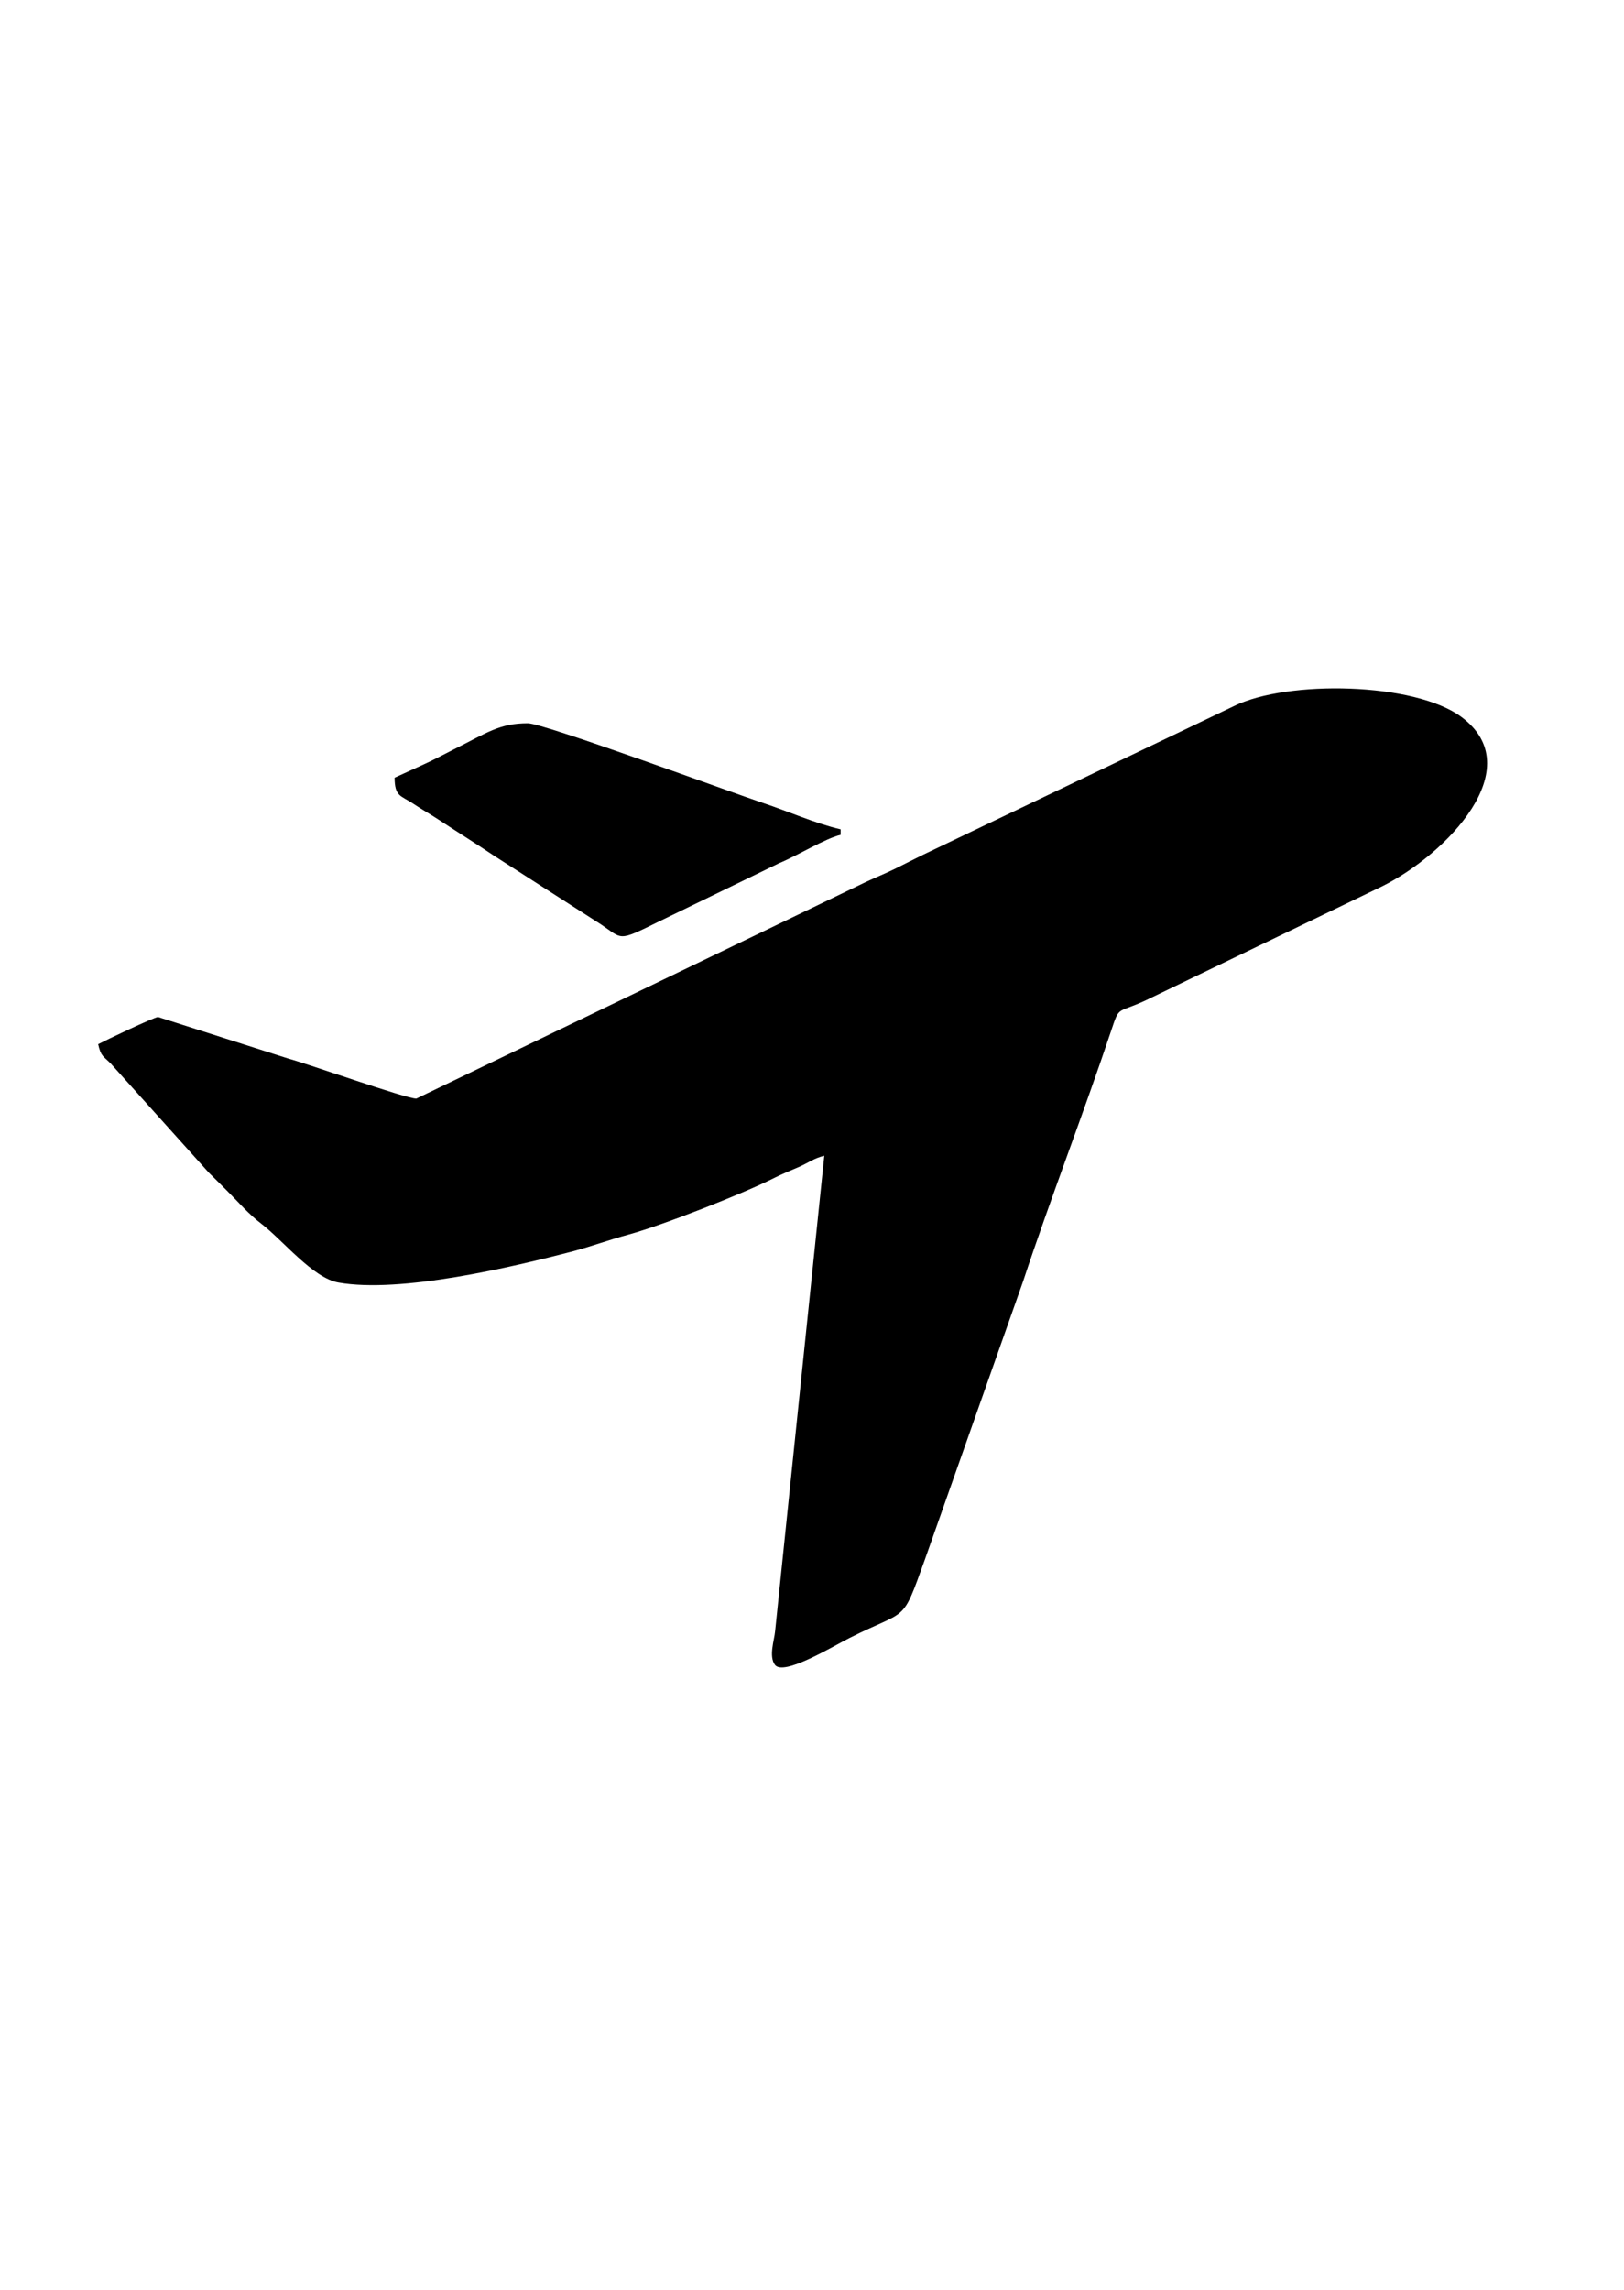 <?xml version="1.0" encoding="UTF-8"?>
<!DOCTYPE svg PUBLIC "-//W3C//DTD SVG 1.1//EN" "http://www.w3.org/Graphics/SVG/1.1/DTD/svg11.dtd">
<!-- Creator: CorelDRAW 2018 (64-Bit) -->
<svg xmlns="http://www.w3.org/2000/svg" xml:space="preserve" width="100px" height="141px" version="1.1" style="shape-rendering:geometricPrecision; text-rendering:geometricPrecision; image-rendering:optimizeQuality; fill-rule:evenodd; clip-rule:evenodd"
viewBox="0 0 100 141.43"
 xmlns:xlink="http://www.w3.org/1999/xlink">
 <defs>
  <style type="text/css">
   <![CDATA[
    .fil0 {fill:black}
   ]]>
  </style>
 </defs>
 <g id="Слой_x0020_1">
  <path class="fil0" d="M25.56 67.85c-0.65,0 -6.67,-2.14 -7.93,-2.48l-8.02 -2.56c-0.23,0 -3.33,1.48 -3.7,1.68 0.18,0.79 0.31,0.71 0.8,1.22l6.04 6.72c0.41,0.4 0.69,0.68 1.1,1.09 0.73,0.73 1.34,1.45 2.14,2.06 1.33,1.02 3.18,3.35 4.76,3.63 3.84,0.68 10.74,-0.95 14.56,-1.95 1.11,-0.3 2.23,-0.71 3.35,-1.01 2.12,-0.58 7.12,-2.54 9.07,-3.53 0.52,-0.26 0.97,-0.43 1.51,-0.67 0.52,-0.23 0.91,-0.53 1.52,-0.67l-3.04 29.38c-0.05,0.54 -0.4,1.53 -0.01,2.06 0.53,0.71 3.54,-1.12 4.61,-1.66 3.64,-1.83 3.2,-0.82 4.63,-4.78l6.09 -17.25c1.68,-5.08 3.74,-10.39 5.42,-15.42 0.59,-1.77 0.3,-0.99 2.57,-2.13l14.16 -6.83c4,-1.98 9.16,-7.33 4.92,-10.47 -2.9,-2.15 -10.76,-2.29 -14.05,-0.67l-19.2 9.18c-0.62,0.31 -1.05,0.52 -1.68,0.84 -0.69,0.34 -1.14,0.51 -1.85,0.84l-27.77 13.38z"/>
  <path class="fil0" d="M24.22 48.03c0,1.16 0.38,1.1 1.11,1.58 0.6,0.4 1.04,0.64 1.65,1.04 1.17,0.77 2.19,1.4 3.35,2.18l6.65 4.27c1.34,0.9 1,1.08 3.53,-0.17l7.46 -3.62c1.14,-0.47 2.85,-1.53 3.8,-1.75l0 -0.34c-1.58,-0.37 -3.18,-1.09 -4.77,-1.62 -1.79,-0.59 -13.55,-4.93 -14.55,-4.93 -1.77,0 -2.52,0.59 -4.59,1.62 -0.64,0.32 -1.2,0.63 -1.8,0.9l-1.84 0.84z"/>
 </g>
</svg>
